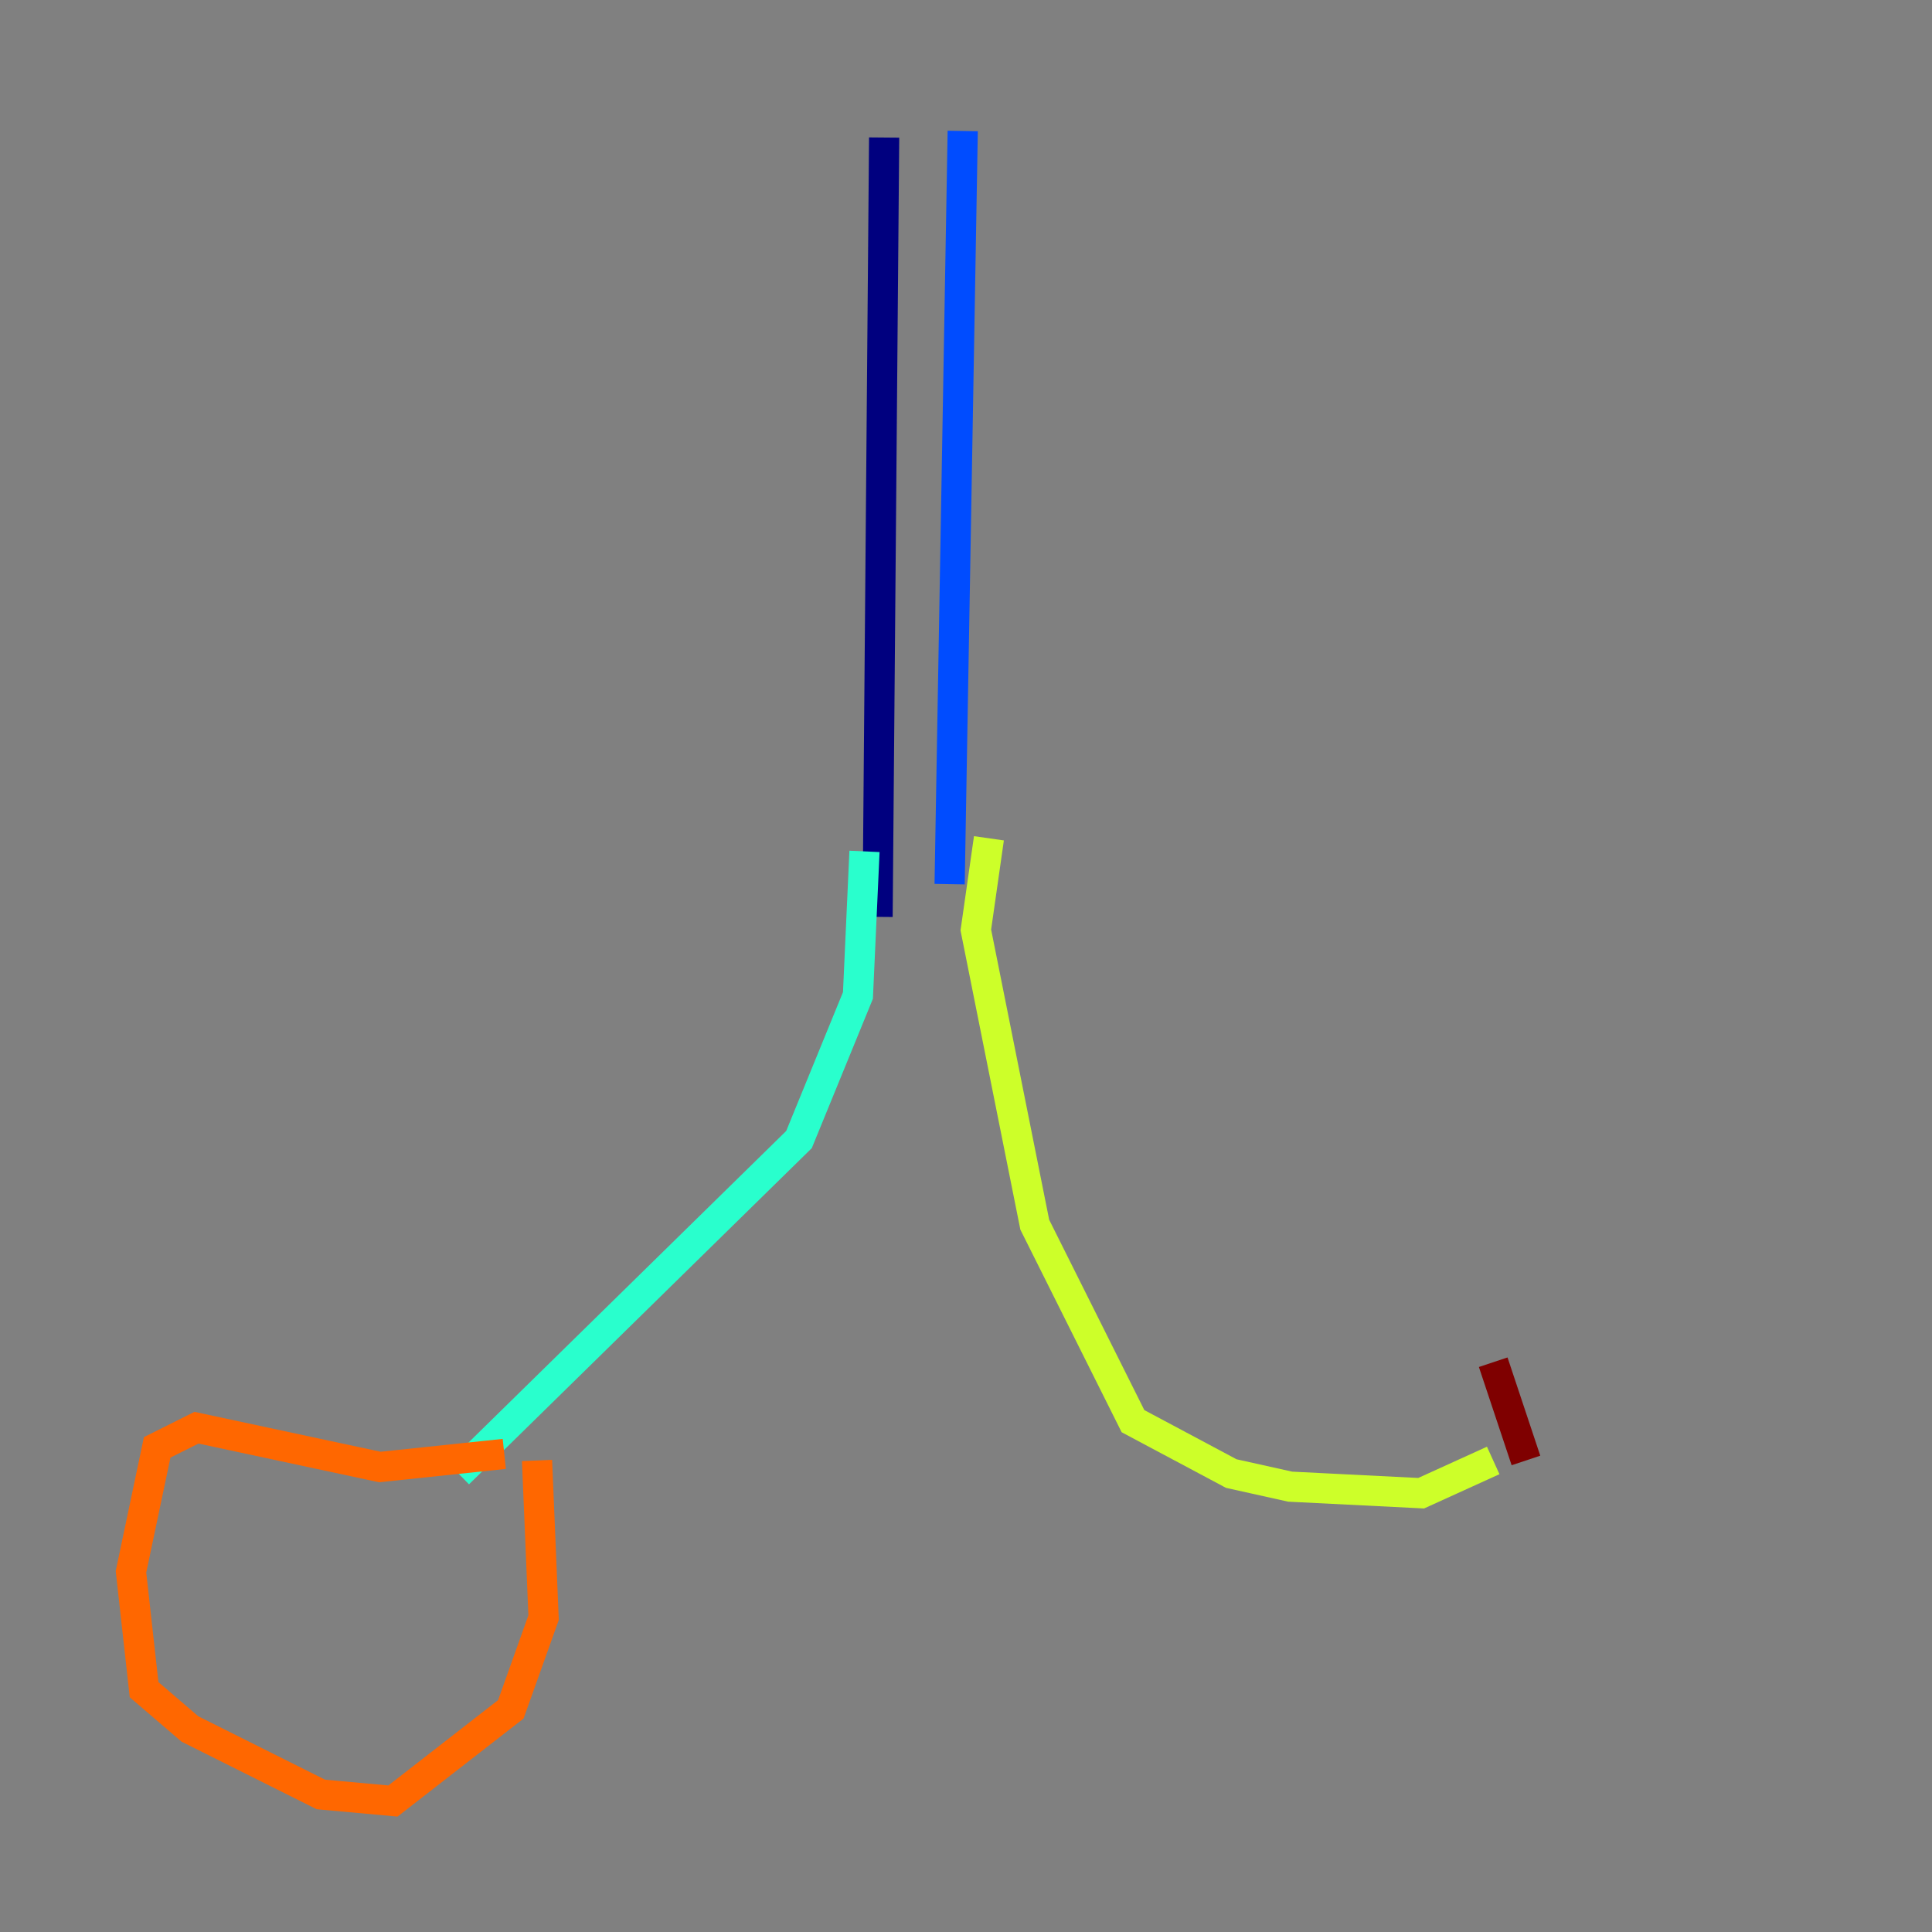<?xml version="1.0" encoding="utf-8" ?>
<svg baseProfile="tiny" height="128" version="1.2" viewBox="0,0,128,128" width="128" xmlns="http://www.w3.org/2000/svg" xmlns:ev="http://www.w3.org/2001/xml-events" xmlns:xlink="http://www.w3.org/1999/xlink"><rect x="0" y="0" width="128" height="128" fill="#808080" stroke="none"/><defs /><polyline fill="none" points="58.576,9.112 58.142,60.746" stroke="#00007f" stroke-width="2" /><polyline fill="none" points="63.783,8.678 62.915,58.576" stroke="#004cff" stroke-width="2" /><polyline fill="none" points="57.275,56.407 56.841,65.953 52.936,75.498 30.373,97.627" stroke="#29ffcd" stroke-width="2" /><polyline fill="none" points="65.519,55.539 64.651,61.614 68.556,81.139 75.064,94.156 81.573,97.627 85.478,98.495 94.156,98.929 98.929,96.759" stroke="#cdff29" stroke-width="2" /><polyline fill="none" points="33.41,96.325 25.166,97.193 13.017,94.59 10.414,95.891 8.678,104.136 9.546,111.946 12.583,114.549 21.261,118.888 26.034,119.322 33.844,113.248 36.014,107.173 35.58,96.759" stroke="#ff6700" stroke-width="2" /><polyline fill="none" points="98.929,90.251 101.098,96.759" stroke="#7f0000" stroke-width="2" /></svg>